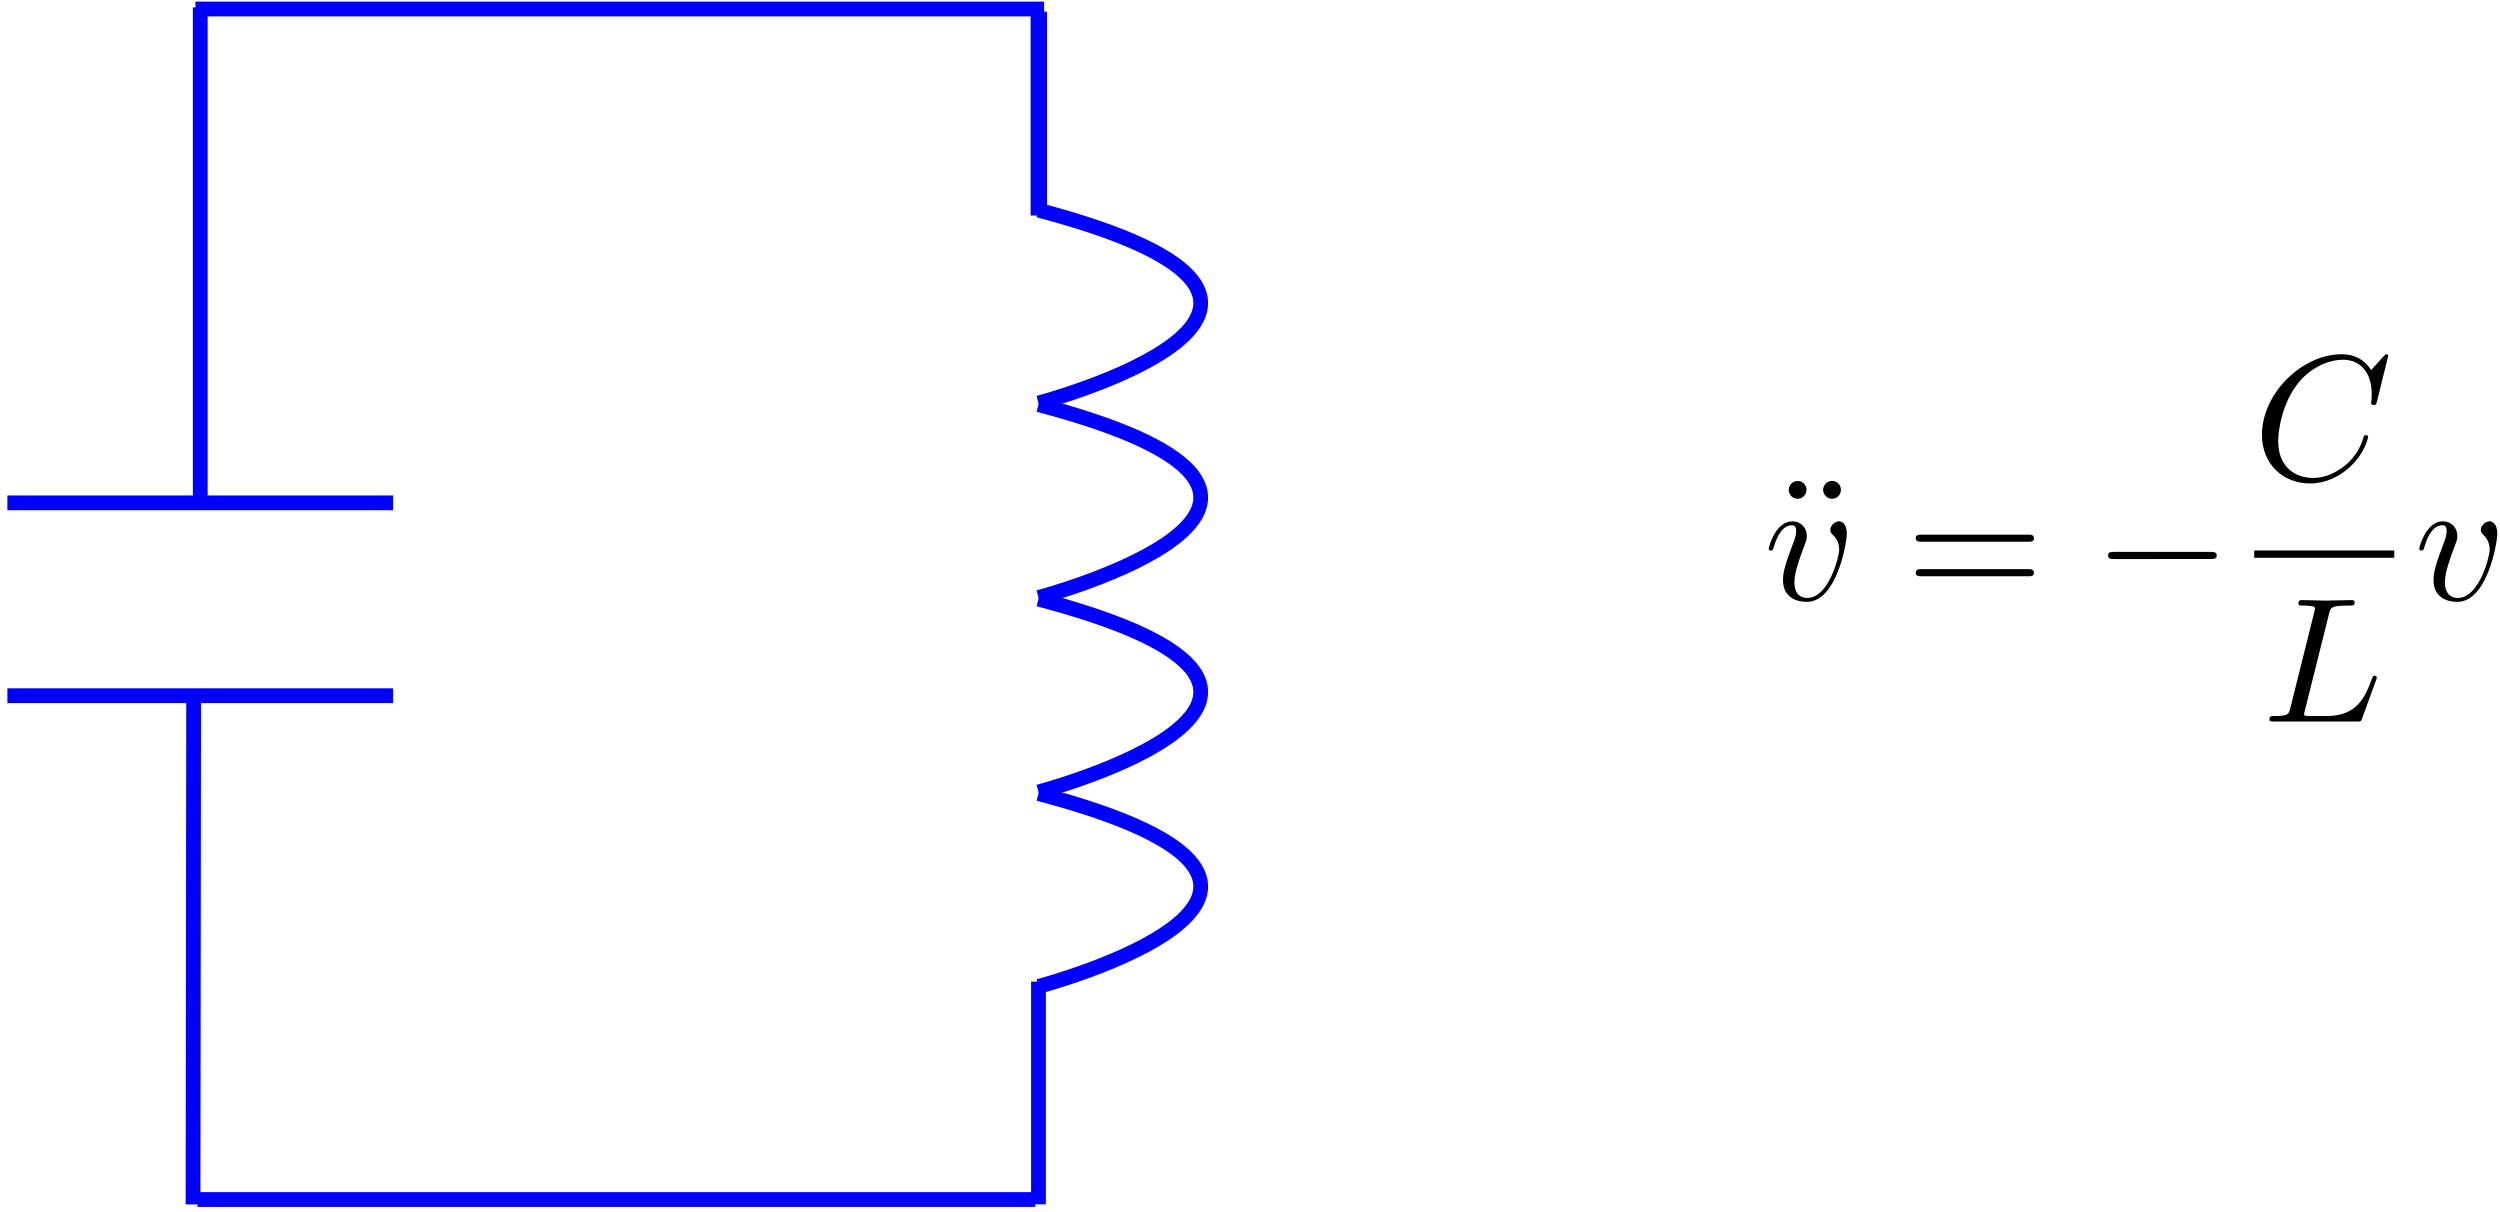 <?xml version="1.0" encoding="UTF-8" standalone="no"?>
<!-- Created with Inkscape (http://www.inkscape.org/) -->

<svg
   xmlns:dc="http://purl.org/dc/elements/1.1/"
   xmlns:cc="http://creativecommons.org/ns#"
   xmlns:rdf="http://www.w3.org/1999/02/22-rdf-syntax-ns#"
   xmlns:svg="http://www.w3.org/2000/svg"
   xmlns="http://www.w3.org/2000/svg"
   xmlns:sodipodi="http://sodipodi.sourceforge.net/DTD/sodipodi-0.dtd"
   xmlns:inkscape="http://www.inkscape.org/namespaces/inkscape"
   width="169.34"
   height="82.08"
   id="svg2"
   version="1.1"
   inkscape:version="0.48.2 r9819"
   sodipodi:docname="LC Circuit.svg">
  <sodipodi:namedview
     id="base"
     pagecolor="#ffffff"
     bordercolor="#666666"
     borderopacity="1.0"
     inkscape:pageopacity="0.0"
     inkscape:pageshadow="2"
     inkscape:zoom="2.5164332"
     inkscape:cx="25.418323"
     inkscape:cy="24.832581"
     inkscape:document-units="px"
     inkscape:current-layer="layer1"
     showgrid="false"
     inkscape:window-width="1366"
     inkscape:window-height="743"
     inkscape:window-x="0"
     inkscape:window-y="3"
     inkscape:window-maximized="1"
     fit-margin-top="0"
     fit-margin-left="0"
     fit-margin-right="0"
     fit-margin-bottom="0"
     inkscape:snap-object-midpoints="true"
     inkscape:snap-bbox="true"
     inkscape:snap-bbox-midpoints="true"
     inkscape:snap-global="false" />
  <defs
     id="defs4">
    <marker
       style="overflow:visible"
       id="Arrow1Mstart"
       refX="0"
       refY="0"
       orient="auto"
       inkscape:stockid="Arrow1Mstart">
      <path
         transform="matrix(0.4,0,0,0.4,4,0)"
         style="fill-rule:evenodd;stroke:#000000;stroke-width:1pt;marker-start:none"
         d="M 0,0 5,-5 -12.5,0 5,5 0,0 z"
         id="path3768"
         inkscape:connector-curvature="0" />
    </marker>
    <marker
       style="overflow:visible"
       id="Arrow1Mend"
       refX="0"
       refY="0"
       orient="auto"
       inkscape:stockid="Arrow1Mend">
      <path
         transform="matrix(-0.4,0,0,-0.4,-4,0)"
         style="fill-rule:evenodd;stroke:#000000;stroke-width:1pt;marker-start:none"
         d="M 0,0 5,-5 -12.5,0 5,5 0,0 z"
         id="path3771"
         inkscape:connector-curvature="0" />
    </marker>
    <marker
       style="overflow:visible"
       id="Arrow1Mend-4"
       refX="0"
       refY="0"
       orient="auto"
       inkscape:stockid="Arrow1Mend">
      <path
         transform="matrix(-0.4,0,0,-0.4,-4,0)"
         style="fill-rule:evenodd;stroke:#000000;stroke-width:1pt;marker-start:none"
         d="M 0,0 5,-5 -12.5,0 5,5 0,0 z"
         id="path3771-4"
         inkscape:connector-curvature="0" />
    </marker>
    <marker
       style="overflow:visible"
       id="Arrow1Mend-4-4"
       refX="0"
       refY="0"
       orient="auto"
       inkscape:stockid="Arrow1Mend">
      <path
         transform="matrix(-0.4,0,0,-0.4,-4,0)"
         style="fill-rule:evenodd;stroke:#000000;stroke-width:1pt;marker-start:none"
         d="M 0,0 5,-5 -12.5,0 5,5 0,0 z"
         id="path3771-4-6"
         inkscape:connector-curvature="0" />
    </marker>
    <marker
       style="overflow:visible"
       id="Arrow1Mend-4-43"
       refX="0"
       refY="0"
       orient="auto"
       inkscape:stockid="Arrow1Mend">
      <path
         transform="matrix(-0.4,0,0,-0.4,-4,0)"
         style="fill-rule:evenodd;stroke:#000000;stroke-width:1pt;marker-start:none"
         d="M 0,0 5,-5 -12.5,0 5,5 0,0 z"
         id="path3771-4-8"
         inkscape:connector-curvature="0" />
    </marker>
    <marker
       style="overflow:visible"
       id="Arrow1Mend-4V"
       refX="0"
       refY="0"
       orient="auto"
       inkscape:stockid="Arrow1Mend-4V">
      <path
         transform="matrix(-0.4,0,0,-0.4,-4,0)"
         style="fill:#0000ff;fill-rule:evenodd;stroke:#0000ff;stroke-width:1pt;marker-start:none"
         d="M 0,0 5,-5 -12.5,0 5,5 0,0 z"
         id="path6702"
         inkscape:connector-curvature="0" />
    </marker>
    <marker
       style="overflow:visible"
       id="Arrow1Mend-4m"
       refX="0"
       refY="0"
       orient="auto"
       inkscape:stockid="Arrow1Mend-4m">
      <path
         transform="matrix(-0.4,0,0,-0.4,-4,0)"
         style="fill:#0000ff;fill-rule:evenodd;stroke:#0000ff;stroke-width:1pt;marker-start:none"
         d="M 0,0 5,-5 -12.5,0 5,5 0,0 z"
         id="path6705"
         inkscape:connector-curvature="0" />
    </marker>
    <marker
       style="overflow:visible"
       id="Arrow1Mend-4B"
       refX="0"
       refY="0"
       orient="auto"
       inkscape:stockid="Arrow1Mend-4B">
      <path
         transform="matrix(-0.4,0,0,-0.4,-4,0)"
         style="fill:#0000ff;fill-rule:evenodd;stroke:#0000ff;stroke-width:1pt;marker-start:none"
         d="M 0,0 5,-5 -12.5,0 5,5 0,0 z"
         id="path6708"
         inkscape:connector-curvature="0" />
    </marker>
  </defs>
  <g
     transform="translate(-105.034,-753.658)"
     id="layer1"
     inkscape:groupmode="layer"
     inkscape:label="Layer 1">
    <path
       id="path2164"
       d="m 118.597,754.158 0,33.561"
       style="fill:none;stroke:#0000ff;stroke-width:1px;stroke-linecap:butt;stroke-linejoin:miter;stroke-opacity:1"
       inkscape:connector-curvature="0"
       sodipodi:nodetypes="cc" />
    <path
       id="path2166"
       d="m 131.661,787.719 -26.127,0"
       style="fill:none;stroke:#0000ff;stroke-width:1px;stroke-linecap:butt;stroke-linejoin:miter;stroke-opacity:1"
       inkscape:connector-curvature="0" />
    <path
       id="path2168"
       d="m 131.661,800.782 -26.127,0"
       style="fill:none;stroke:#0000ff;stroke-width:1px;stroke-linecap:butt;stroke-linejoin:miter;stroke-opacity:1"
       inkscape:connector-curvature="0" />
    <path
       id="path2170"
       d="m 118.151,800.777 -0.042,34.461"
       style="fill:none;stroke:#0000ff;stroke-width:1px;stroke-linecap:butt;stroke-linejoin:miter;stroke-opacity:1"
       inkscape:connector-curvature="0"
       sodipodi:nodetypes="cc" />
    <path
       sodipodi:nodetypes="ccc"
       id="path2241"
       d="m 175.375,767.893 c 24.731,6.532 0,13.064 0,13.064 l 0,0"
       style="fill:none;stroke:#0000ff;stroke-width:1px;stroke-linecap:butt;stroke-linejoin:miter;stroke-opacity:1"
       inkscape:connector-curvature="0" />
    <path
       sodipodi:nodetypes="ccc"
       id="path2243"
       d="m 175.375,781.066 c 24.731,6.532 0,13.064 0,13.064 l 0,0"
       style="fill:none;stroke:#0000ff;stroke-width:1px;stroke-linecap:butt;stroke-linejoin:miter;stroke-opacity:1"
       inkscape:connector-curvature="0" />
    <path
       sodipodi:nodetypes="ccc"
       id="path2245"
       d="m 175.375,794.238 c 24.731,6.532 0,13.064 0,13.064 l 0,0"
       style="fill:none;stroke:#0000ff;stroke-width:1px;stroke-linecap:butt;stroke-linejoin:miter;stroke-opacity:1"
       inkscape:connector-curvature="0" />
    <path
       sodipodi:nodetypes="ccc"
       id="path2247"
       d="m 175.375,807.411 c 24.731,6.532 0,13.064 0,13.064 l 0,0"
       style="fill:none;stroke:#0000ff;stroke-width:1px;stroke-linecap:butt;stroke-linejoin:miter;stroke-opacity:1"
       inkscape:connector-curvature="0" />
    <path
       id="path2249"
       d="m 175.398,754.447 0,13.809"
       style="fill:none;stroke:#0000ff;stroke-width:1.11px;stroke-linecap:butt;stroke-linejoin:miter;stroke-opacity:1"
       inkscape:connector-curvature="0"
       sodipodi:nodetypes="cc" />
    <path
       id="path2251"
       d="m 175.375,820.148 0,15.089"
       style="fill:none;stroke:#0000ff;stroke-width:1px;stroke-linecap:butt;stroke-linejoin:miter;stroke-opacity:1"
       inkscape:connector-curvature="0"
       sodipodi:nodetypes="cc" />
    <path
       inkscape:connector-curvature="0"
       id="path3153"
       d="m 118.272,754.268 57.485,0"
       style="fill:none;stroke:#0000ff;stroke-width:1px;stroke-linecap:butt;stroke-linejoin:miter;stroke-opacity:1" />
    <path
       inkscape:connector-curvature="0"
       id="path3155"
       d="m 175.16,834.909 -56.748,0"
       style="fill:none;stroke:#0000ff;stroke-width:1px;stroke-linecap:butt;stroke-linejoin:miter;stroke-opacity:1" />
    <g
       id="g4016"
       transform="matrix(1.358,0,0,1.358,156.738,760.684)">
      <g
         word-spacing="normal"
         letter-spacing="normal"
         font-size-adjust="none"
         font-stretch="normal"
         font-weight="normal"
         font-variant="normal"
         font-style="normal"
         stroke-miterlimit="10.433"
         xml:space="preserve"
         transform="matrix(0.178,0,0,-0.178,-31.189,93.848)"
         id="content"
         style="font-style:normal;font-variant:normal;font-weight:normal;font-stretch:normal;letter-spacing:normal;word-spacing:normal;text-anchor:start;fill:none;stroke:#000000;stroke-width:0.736;stroke-linecap:butt;stroke-linejoin:miter;stroke-miterlimit:10.433;stroke-opacity:1;stroke-dasharray:none;stroke-dashoffset:0"><path
           id="path4019"
           d="m 467.55,419.04 0,0.11 -0.01,0.12 -0.01,0.11 -0.02,0.11 -0.03,0.11 -0.03,0.11 -0.04,0.11 -0.04,0.11 -0.04,0.11 -0.05,0.11 -0.06,0.1 -0.06,0.1 -0.07,0.1 -0.07,0.1 -0.07,0.09 -0.08,0.09 -0.08,0.09 -0.09,0.08 -0.09,0.08 -0.1,0.07 -0.1,0.07 -0.1,0.07 -0.11,0.06 -0.11,0.06 -0.12,0.05 -0.12,0.04 -0.12,0.04 -0.13,0.03 -0.13,0.02 -0.13,0.02 -0.13,0.01 -0.14,0.01 c -1.39,0 -2.5,-1.1 -2.5,-2.49 0,-1.4 1.11,-2.5 2.5,-2.5 1.5,0 2.48,1.3 2.48,2.5 z"
           inkscape:connector-curvature="0"
           style="fill:#000000;stroke-width:0" /><path
           id="path4021"
           d="m 477.18,419.04 -0.01,0.13 -0.01,0.13 -0.01,0.13 -0.02,0.12 -0.03,0.12 -0.03,0.12 -0.04,0.11 -0.05,0.12 -0.05,0.11 -0.05,0.11 -0.06,0.1 -0.06,0.1 -0.07,0.1 -0.08,0.09 -0.07,0.09 -0.09,0.09 -0.08,0.08 -0.09,0.08 -0.1,0.07 -0.1,0.07 -0.1,0.06 -0.1,0.06 -0.11,0.06 -0.11,0.04 -0.11,0.05 -0.12,0.04 -0.12,0.03 -0.12,0.03 -0.13,0.02 -0.12,0.01 -0.13,0.01 -0.13,0.01 c -1.49,0 -2.49,-1.3 -2.49,-2.49 0,-1.2 1,-2.5 2.49,-2.5 1.4,0 2.5,1.1 2.5,2.5 z"
           inkscape:connector-curvature="0"
           style="fill:#000000;stroke-width:0" /><path
           id="path4023"
           d="m 478.83,406.73 0,0.12 -0.01,0.13 0,0.12 -0.01,0.11 0,0.12 -0.01,0.11 -0.02,0.11 -0.01,0.1 -0.03,0.21 -0.04,0.19 -0.04,0.18 -0.05,0.18 -0.05,0.16 -0.06,0.16 -0.06,0.15 -0.07,0.13 -0.07,0.13 -0.07,0.12 -0.08,0.12 -0.08,0.1 -0.08,0.1 -0.09,0.09 -0.09,0.08 -0.09,0.07 -0.09,0.07 -0.09,0.06 -0.09,0.05 -0.09,0.05 -0.09,0.04 -0.1,0.03 -0.09,0.03 -0.09,0.03 -0.09,0.01 -0.09,0.02 -0.08,0 -0.09,0 c -1.25,0 -2.44,-1.29 -2.44,-2.39 0,-0.64 0.25,-0.93 0.8,-1.48 1.05,-1 1.69,-2.3 1.69,-4.09 0,-2.1 -3.03,-13.5 -8.86,-13.5 -2.55,0 -3.69,1.75 -3.69,4.32 0,2.8 1.34,6.44 2.89,10.57 0.35,0.86 0.59,1.54 0.59,2.5 0,2.23 -1.59,4.07 -4.09,4.07 -4.67,0 -6.58,-7.21 -6.58,-7.67 0,-0.5 0.5,-0.5 0.61,-0.5 0.5,0 0.55,0.11 0.8,0.91 1.44,5.03 3.58,6.17 5.03,6.17 0.39,0 1.25,0 1.25,-1.59 0,-1.25 -0.5,-2.6 -0.86,-3.49 -2.19,-5.78 -2.83,-8.08 -2.83,-10.22 0,-5.37 4.38,-6.17 6.67,-6.17 8.38,0 11.21,16.49 11.21,19.08 z"
           inkscape:connector-curvature="0"
           style="fill:#000000;stroke-width:0" /><path
           id="path4025"
           d="m 529.59,404.5 0.14,0 0.14,0 0.15,0 0.07,0.01 0.07,0 0.08,0.01 0.07,0.01 0.07,0.01 0.07,0.01 0.06,0.01 0.07,0.02 0.07,0.02 0.06,0.02 0.06,0.02 0.06,0.03 0.05,0.03 0.06,0.04 0.05,0.03 0.04,0.05 0.05,0.04 0.04,0.05 0.02,0.03 0.01,0.03 0.02,0.02 0.01,0.03 0.02,0.03 0.01,0.04 0.01,0.03 0.01,0.04 0.01,0.03 0.01,0.04 0.01,0.04 0.01,0.04 0,0.04 0,0.04 0.01,0.04 0,0.05 c 0,1 -0.96,1 -1.64,1 h -29.85 c -0.7,0 -1.64,0 -1.64,-1 0,-0.98 0.94,-0.98 1.69,-0.98 z"
           inkscape:connector-curvature="0"
           style="fill:#000000;stroke-width:0" /><path
           id="path4027"
           d="m 529.64,394.82 0.06,0 0.07,0 0.13,0.01 0.14,0 0.07,0 0.07,0.01 0.07,0.01 0.07,0 0.07,0.01 0.07,0.02 0.06,0.01 0.07,0.02 0.06,0.02 0.06,0.02 0.06,0.02 0.06,0.03 0.06,0.03 0.05,0.04 0.05,0.04 0.04,0.04 0.05,0.05 0.02,0.02 0.02,0.03 0.02,0.02 0.01,0.03 0.02,0.03 0.01,0.03 0.02,0.03 0.01,0.03 0.01,0.04 0.01,0.03 0.01,0.04 0.01,0.04 0.01,0.04 0.01,0.04 0,0.04 0,0.04 0.01,0.05 0,0.04 c 0,1 -0.96,1 -1.69,1 h -29.75 c -0.75,0 -1.69,0 -1.69,-1 0,-1 0.94,-1 1.64,-1 z"
           inkscape:connector-curvature="0"
           style="fill:#000000;stroke-width:0" /><path
           id="path4029"
           d="m 580.74,399.65 0.16,0 0.16,0 0.15,0.01 0.08,0 0.08,0.01 0.07,0 0.08,0.01 0.07,0.01 0.07,0.01 0.07,0.02 0.07,0.02 0.07,0.02 0.06,0.02 0.06,0.02 0.06,0.03 0.05,0.03 0.06,0.04 0.05,0.03 0.04,0.05 0.04,0.04 0.04,0.05 0.02,0.03 0.02,0.03 0.01,0.03 0.02,0.03 0.01,0.03 0.02,0.03 0.01,0.04 0.01,0.03 0.01,0.04 0,0.04 0.01,0.04 0.01,0.04 0,0.04 0.01,0.04 0,0.05 0,0.04 c 0,1 -0.91,1 -1.75,1 h -26.96 c -0.84,0 -1.73,0 -1.73,-1 0,-1 0.89,-1 1.73,-1 z"
           inkscape:connector-curvature="0"
           style="fill:#000000;stroke-width:0" /><path
           id="path4031"
           d="m 630.54,456.55 0,0.01 0,0.02 0,0.02 -0.01,0.01 0,0.02 0,0.02 -0.01,0.02 0,0.02 -0.01,0.02 -0.01,0.02 -0.01,0.02 0,0.02 -0.02,0.02 -0.01,0.03 -0.01,0.02 -0.01,0.02 -0.02,0.02 -0.02,0.01 -0.02,0.02 -0.02,0.02 -0.02,0.02 -0.02,0.01 -0.03,0.02 -0.02,0.01 -0.03,0.01 -0.01,0.01 -0.02,0 -0.01,0.01 -0.02,0 -0.02,0.01 -0.01,0 -0.02,0.01 -0.02,0 -0.02,0 -0.02,0 -0.02,0 -0.02,0.01 -0.02,0 -0.02,0 c -0.14,0 -0.2,-0.05 -0.75,-0.6 l -3.48,-3.84 c -0.44,0.7 -2.74,4.44 -8.27,4.44 -11.11,0 -22.33,-11.02 -22.33,-22.57 0,-8.23 5.89,-13.65 13.52,-13.65 4.33,0 8.11,1.98 10.75,4.28 4.64,4.09 5.48,8.62 5.48,8.77 0,0.5 -0.5,0.5 -0.59,0.5 -0.3,0 -0.55,-0.1 -0.66,-0.5 -0.43,-1.44 -1.59,-4.99 -5.03,-7.88 -3.43,-2.78 -6.58,-3.62 -9.15,-3.62 -4.49,0 -9.77,2.59 -9.77,10.35 0,2.85 1.05,10.91 6.02,16.74 3.04,3.55 7.73,6.03 12.15,6.03 5.1,0 8.03,-3.83 8.03,-9.61 0,-2 -0.15,-2.05 -0.15,-2.55 0,-0.5 0.54,-0.5 0.75,-0.5 0.64,0 0.64,0.11 0.89,1 z"
           inkscape:connector-curvature="0"
           style="fill:#000000;stroke-width:0" /><polyline
           id="polyline4033"
           points="593,400 632.24,400 632.24,402.04 593,402.04 "
           style="fill:#000000;fill-rule:nonzero;stroke-width:0" /><path
           id="path4035"
           d="m 613.96,384.26 0.04,0.17 0.04,0.15 0.04,0.15 0.04,0.15 0.04,0.14 0.05,0.13 0.05,0.12 0.05,0.12 0.06,0.11 0.07,0.1 0.07,0.1 0.08,0.09 0.09,0.09 0.1,0.08 0.11,0.08 0.12,0.07 0.13,0.06 0.15,0.06 0.16,0.06 0.18,0.05 0.09,0.02 0.1,0.02 0.1,0.02 0.11,0.02 0.11,0.02 0.12,0.02 0.12,0.02 0.12,0.01 0.13,0.02 0.14,0.01 0.14,0.01 0.14,0.01 0.15,0.01 0.16,0.01 0.16,0.01 0.17,0.01 0.17,0 0.18,0.01 0.18,0 0.2,0.01 0.19,0 0.21,0 0.21,0 0.21,0.01 c 1.49,0 1.89,0 1.89,0.95 0,0.59 -0.54,0.59 -0.79,0.59 -1.66,0 -5.74,-0.15 -7.38,-0.15 -1.5,0 -5.14,0.15 -6.62,0.15 -0.36,0 -0.96,0 -0.96,-1 0,-0.54 0.46,-0.54 1.39,-0.54 0.11,0 1.05,0 1.91,-0.1 0.89,-0.11 1.34,-0.15 1.34,-0.8 0,-0.2 -0.06,-0.35 -0.2,-0.95 l -6.67,-26.75 c -0.5,-1.95 -0.61,-2.34 -4.55,-2.34 -0.84,0 -1.34,0 -1.34,-1 0,-0.55 0.45,-0.55 1.34,-0.55 h 23.08 c 1.19,0 1.23,0 1.55,0.84 l 3.92,10.77 c 0.2,0.55 0.2,0.64 0.2,0.7 0,0.19 -0.14,0.55 -0.59,0.55 -0.46,0 -0.5,-0.25 -0.85,-1.05 -1.7,-4.59 -3.89,-10.26 -12.51,-10.26 h -4.67 c -0.71,0 -0.8,0 -1.1,0.04 -0.5,0.05 -0.65,0.1 -0.65,0.5 0,0.15 0,0.25 0.25,1.15 z"
           inkscape:connector-curvature="0"
           style="fill:#000000;stroke-width:0" /><path
           id="path4037"
           d="m 661.11,406.73 0,0.12 0,0.13 -0.01,0.12 0,0.11 -0.01,0.12 -0.01,0.11 -0.01,0.11 -0.01,0.1 -0.04,0.21 -0.03,0.19 -0.05,0.18 -0.04,0.18 -0.06,0.16 -0.06,0.16 -0.06,0.15 -0.06,0.13 -0.07,0.13 -0.08,0.12 -0.08,0.12 -0.08,0.1 -0.08,0.1 -0.08,0.09 -0.09,0.08 -0.09,0.07 -0.09,0.07 -0.09,0.06 -0.09,0.05 -0.1,0.05 -0.09,0.04 -0.09,0.03 -0.09,0.03 -0.09,0.03 -0.09,0.01 -0.09,0.02 -0.09,0 -0.08,0 c -1.25,0 -2.44,-1.29 -2.44,-2.39 0,-0.64 0.25,-0.93 0.79,-1.48 1.05,-1 1.69,-2.3 1.69,-4.09 0,-2.1 -3.03,-13.5 -8.86,-13.5 -2.54,0 -3.68,1.75 -3.68,4.32 0,2.8 1.34,6.44 2.89,10.57 0.34,0.86 0.59,1.54 0.59,2.5 0,2.23 -1.59,4.07 -4.09,4.07 -4.67,0 -6.58,-7.21 -6.58,-7.67 0,-0.5 0.5,-0.5 0.61,-0.5 0.5,0 0.55,0.11 0.8,0.91 1.43,5.03 3.57,6.17 5.03,6.17 0.39,0 1.25,0 1.25,-1.59 0,-1.25 -0.5,-2.6 -0.86,-3.49 -2.19,-5.78 -2.83,-8.08 -2.83,-10.22 0,-5.37 4.37,-6.17 6.67,-6.17 8.37,0 11.2,16.49 11.2,19.08 z"
           inkscape:connector-curvature="0"
           style="fill:#000000;stroke-width:0" /></g>    </g>
  </g>
</svg>
